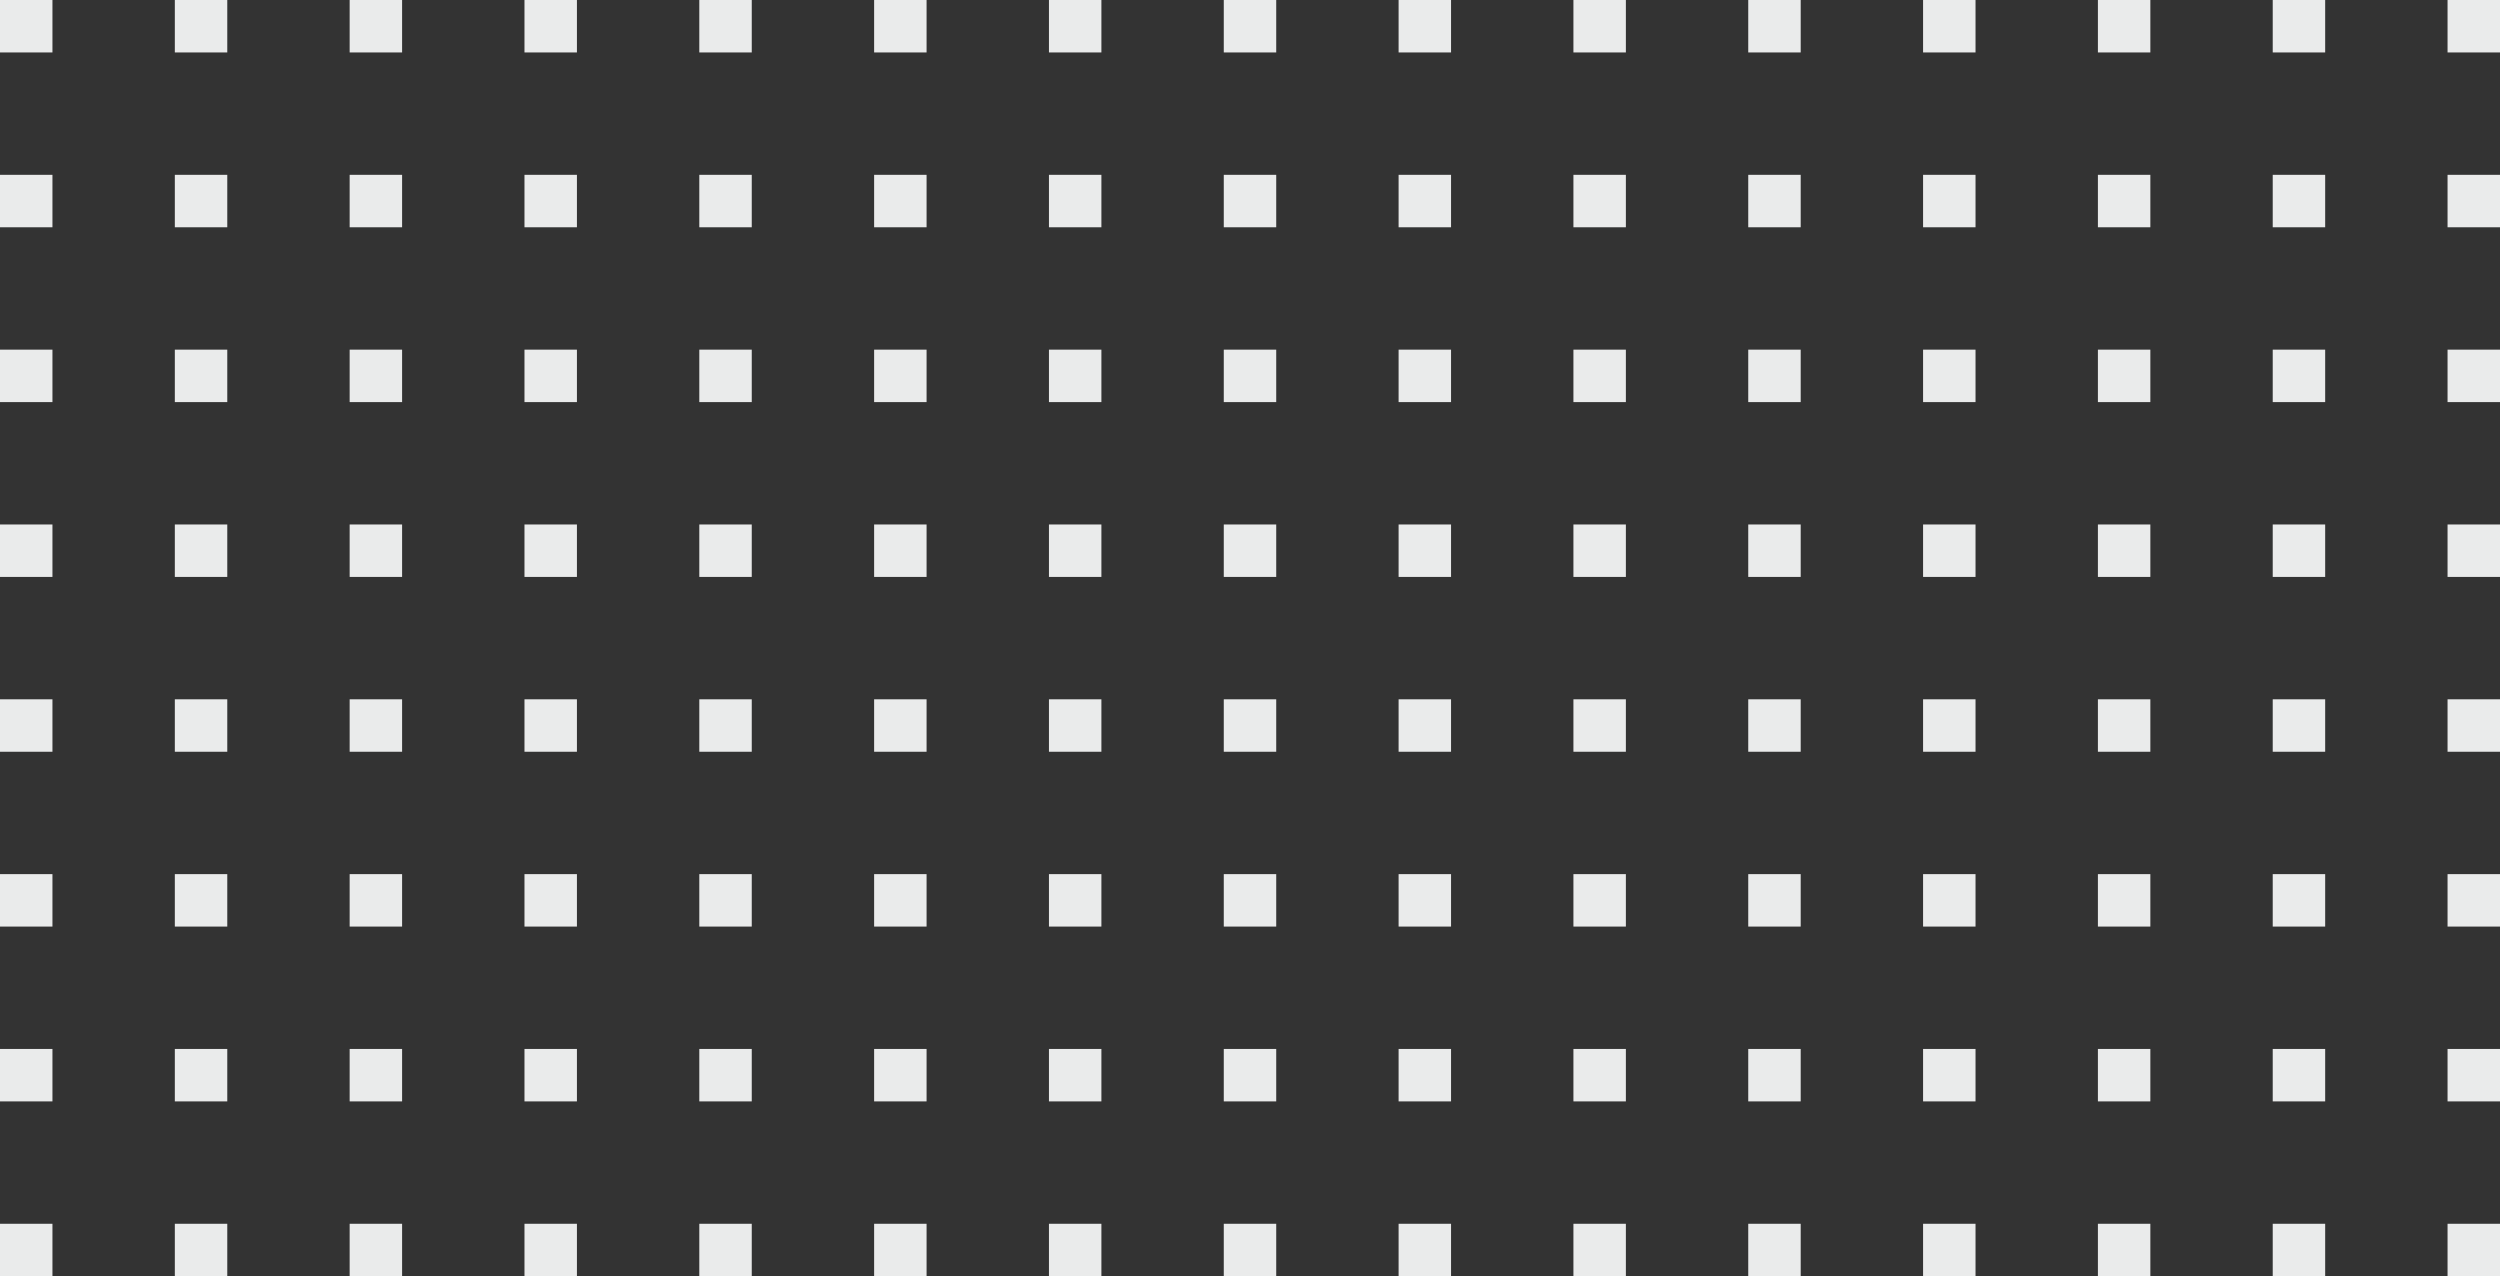 <svg width="143" height="73" viewBox="0 0 143 73" fill="none" xmlns="http://www.w3.org/2000/svg">
<rect x="0" y="0" width="143" height="73" fill="#333333" stroke="none"/>
<rect width="3" height="3" fill="#EAEBEB"/>
<rect y="10" width="3" height="3" fill="#EAEBEB"/>
<rect y="20" width="3" height="3" fill="#EAEBEB"/>
<rect y="30" width="3" height="3" fill="#EAEBEB"/>
<rect y="40" width="3" height="3" fill="#EAEBEB"/>
<rect y="50" width="3" height="3" fill="#EAEBEB"/>
<rect y="60" width="3" height="3" fill="#EAEBEB"/>
<rect y="70" width="3" height="3" fill="#EAEBEB"/>
<rect x="10" width="3" height="3" fill="#EAEBEB"/>
<rect x="10" y="10" width="3" height="3" fill="#EAEBEB"/>
<rect x="10" y="20" width="3" height="3" fill="#EAEBEB"/>
<rect x="10" y="30" width="3" height="3" fill="#EAEBEB"/>
<rect x="10" y="40" width="3" height="3" fill="#EAEBEB"/>
<rect x="10" y="50" width="3" height="3" fill="#EAEBEB"/>
<rect x="10" y="60" width="3" height="3" fill="#EAEBEB"/>
<rect x="10" y="70" width="3" height="3" fill="#EAEBEB"/>
<rect x="20" width="3" height="3" fill="#EAEBEB"/>
<rect x="20" y="10" width="3" height="3" fill="#EAEBEB"/>
<rect x="20" y="20" width="3" height="3" fill="#EAEBEB"/>
<rect x="20" y="30" width="3" height="3" fill="#EAEBEB"/>
<rect x="20" y="40" width="3" height="3" fill="#EAEBEB"/>
<rect x="20" y="50" width="3" height="3" fill="#EAEBEB"/>
<rect x="20" y="60" width="3" height="3" fill="#EAEBEB"/>
<rect x="20" y="70" width="3" height="3" fill="#EAEBEB"/>
<rect x="30" width="3" height="3" fill="#EAEBEB"/>
<rect x="30" y="10" width="3" height="3" fill="#EAEBEB"/>
<rect x="30" y="20" width="3" height="3" fill="#EAEBEB"/>
<rect x="30" y="30" width="3" height="3" fill="#EAEBEB"/>
<rect x="30" y="40" width="3" height="3" fill="#EAEBEB"/>
<rect x="30" y="50" width="3" height="3" fill="#EAEBEB"/>
<rect x="30" y="60" width="3" height="3" fill="#EAEBEB"/>
<rect x="30" y="70" width="3" height="3" fill="#EAEBEB"/>
<rect x="40" width="3" height="3" fill="#EAEBEB"/>
<rect x="40" y="10" width="3" height="3" fill="#EAEBEB"/>
<rect x="40" y="20" width="3" height="3" fill="#EAEBEB"/>
<rect x="40" y="30" width="3" height="3" fill="#EAEBEB"/>
<rect x="40" y="40" width="3" height="3" fill="#EAEBEB"/>
<rect x="40" y="50" width="3" height="3" fill="#EAEBEB"/>
<rect x="40" y="60" width="3" height="3" fill="#EAEBEB"/>
<rect x="40" y="70" width="3" height="3" fill="#EAEBEB"/>
<rect x="50" width="3" height="3" fill="#EAEBEB"/>
<rect x="50" y="10" width="3" height="3" fill="#EAEBEB"/>
<rect x="50" y="20" width="3" height="3" fill="#EAEBEB"/>
<rect x="50" y="30" width="3" height="3" fill="#EAEBEB"/>
<rect x="50" y="40" width="3" height="3" fill="#EAEBEB"/>
<rect x="50" y="50" width="3" height="3" fill="#EAEBEB"/>
<rect x="50" y="60" width="3" height="3" fill="#EAEBEB"/>
<rect x="50" y="70" width="3" height="3" fill="#EAEBEB"/>
<rect x="60" width="3" height="3" fill="#EAEBEB"/>
<rect x="60" y="10" width="3" height="3" fill="#EAEBEB"/>
<rect x="60" y="20" width="3" height="3" fill="#EAEBEB"/>
<rect x="60" y="30" width="3" height="3" fill="#EAEBEB"/>
<rect x="60" y="40" width="3" height="3" fill="#EAEBEB"/>
<rect x="60" y="50" width="3" height="3" fill="#EAEBEB"/>
<rect x="60" y="60" width="3" height="3" fill="#EAEBEB"/>
<rect x="60" y="70" width="3" height="3" fill="#EAEBEB"/>
<rect x="70" width="3" height="3" fill="#EAEBEB"/>
<rect x="70" y="10" width="3" height="3" fill="#EAEBEB"/>
<rect x="70" y="20" width="3" height="3" fill="#EAEBEB"/>
<rect x="70" y="30" width="3" height="3" fill="#EAEBEB"/>
<rect x="70" y="40" width="3" height="3" fill="#EAEBEB"/>
<rect x="70" y="50" width="3" height="3" fill="#EAEBEB"/>
<rect x="70" y="60" width="3" height="3" fill="#EAEBEB"/>
<rect x="70" y="70" width="3" height="3" fill="#EAEBEB"/>
<rect x="80" width="3" height="3" fill="#EAEBEB"/>
<rect x="80" y="10" width="3" height="3" fill="#EAEBEB"/>
<rect x="80" y="20" width="3" height="3" fill="#EAEBEB"/>
<rect x="80" y="30" width="3" height="3" fill="#EAEBEB"/>
<rect x="80" y="40" width="3" height="3" fill="#EAEBEB"/>
<rect x="80" y="50" width="3" height="3" fill="#EAEBEB"/>
<rect x="80" y="60" width="3" height="3" fill="#EAEBEB"/>
<rect x="80" y="70" width="3" height="3" fill="#EAEBEB"/>
<rect x="90" width="3" height="3" fill="#EAEBEB"/>
<rect x="90" y="10" width="3" height="3" fill="#EAEBEB"/>
<rect x="90" y="20" width="3" height="3" fill="#EAEBEB"/>
<rect x="90" y="30" width="3" height="3" fill="#EAEBEB"/>
<rect x="90" y="40" width="3" height="3" fill="#EAEBEB"/>
<rect x="90" y="50" width="3" height="3" fill="#EAEBEB"/>
<rect x="90" y="60" width="3" height="3" fill="#EAEBEB"/>
<rect x="90" y="70" width="3" height="3" fill="#EAEBEB"/>
<rect x="100" width="3" height="3" fill="#EAEBEB"/>
<rect x="100" y="10" width="3" height="3" fill="#EAEBEB"/>
<rect x="100" y="20" width="3" height="3" fill="#EAEBEB"/>
<rect x="100" y="30" width="3" height="3" fill="#EAEBEB"/>
<rect x="100" y="40" width="3" height="3" fill="#EAEBEB"/>
<rect x="100" y="50" width="3" height="3" fill="#EAEBEB"/>
<rect x="100" y="60" width="3" height="3" fill="#EAEBEB"/>
<rect x="100" y="70" width="3" height="3" fill="#EAEBEB"/>
<rect x="110" width="3" height="3" fill="#EAEBEB"/>
<rect x="110" y="10" width="3" height="3" fill="#EAEBEB"/>
<rect x="110" y="20" width="3" height="3" fill="#EAEBEB"/>
<rect x="110" y="30" width="3" height="3" fill="#EAEBEB"/>
<rect x="110" y="40" width="3" height="3" fill="#EAEBEB"/>
<rect x="110" y="50" width="3" height="3" fill="#EAEBEB"/>
<rect x="110" y="60" width="3" height="3" fill="#EAEBEB"/>
<rect x="110" y="70" width="3" height="3" fill="#EAEBEB"/>
<rect x="120" width="3" height="3" fill="#EAEBEB"/>
<rect x="120" y="10" width="3" height="3" fill="#EAEBEB"/>
<rect x="120" y="20" width="3" height="3" fill="#EAEBEB"/>
<rect x="120" y="30" width="3" height="3" fill="#EAEBEB"/>
<rect x="120" y="40" width="3" height="3" fill="#EAEBEB"/>
<rect x="120" y="50" width="3" height="3" fill="#EAEBEB"/>
<rect x="120" y="60" width="3" height="3" fill="#EAEBEB"/>
<rect x="120" y="70" width="3" height="3" fill="#EAEBEB"/>
<rect x="130" width="3" height="3" fill="#EAEBEB"/>
<rect x="130" y="10" width="3" height="3" fill="#EAEBEB"/>
<rect x="130" y="20" width="3" height="3" fill="#EAEBEB"/>
<rect x="130" y="30" width="3" height="3" fill="#EAEBEB"/>
<rect x="130" y="40" width="3" height="3" fill="#EAEBEB"/>
<rect x="130" y="50" width="3" height="3" fill="#EAEBEB"/>
<rect x="130" y="60" width="3" height="3" fill="#EAEBEB"/>
<rect x="130" y="70" width="3" height="3" fill="#EAEBEB"/>
<rect x="140" width="3" height="3" fill="#EAEBEB"/>
<rect x="140" y="10" width="3" height="3" fill="#EAEBEB"/>
<rect x="140" y="20" width="3" height="3" fill="#EAEBEB"/>
<rect x="140" y="30" width="3" height="3" fill="#EAEBEB"/>
<rect x="140" y="40" width="3" height="3" fill="#EAEBEB"/>
<rect x="140" y="50" width="3" height="3" fill="#EAEBEB"/>
<rect x="140" y="60" width="3" height="3" fill="#EAEBEB"/>
<rect x="140" y="70" width="3" height="3" fill="#EAEBEB"/>
</svg>
